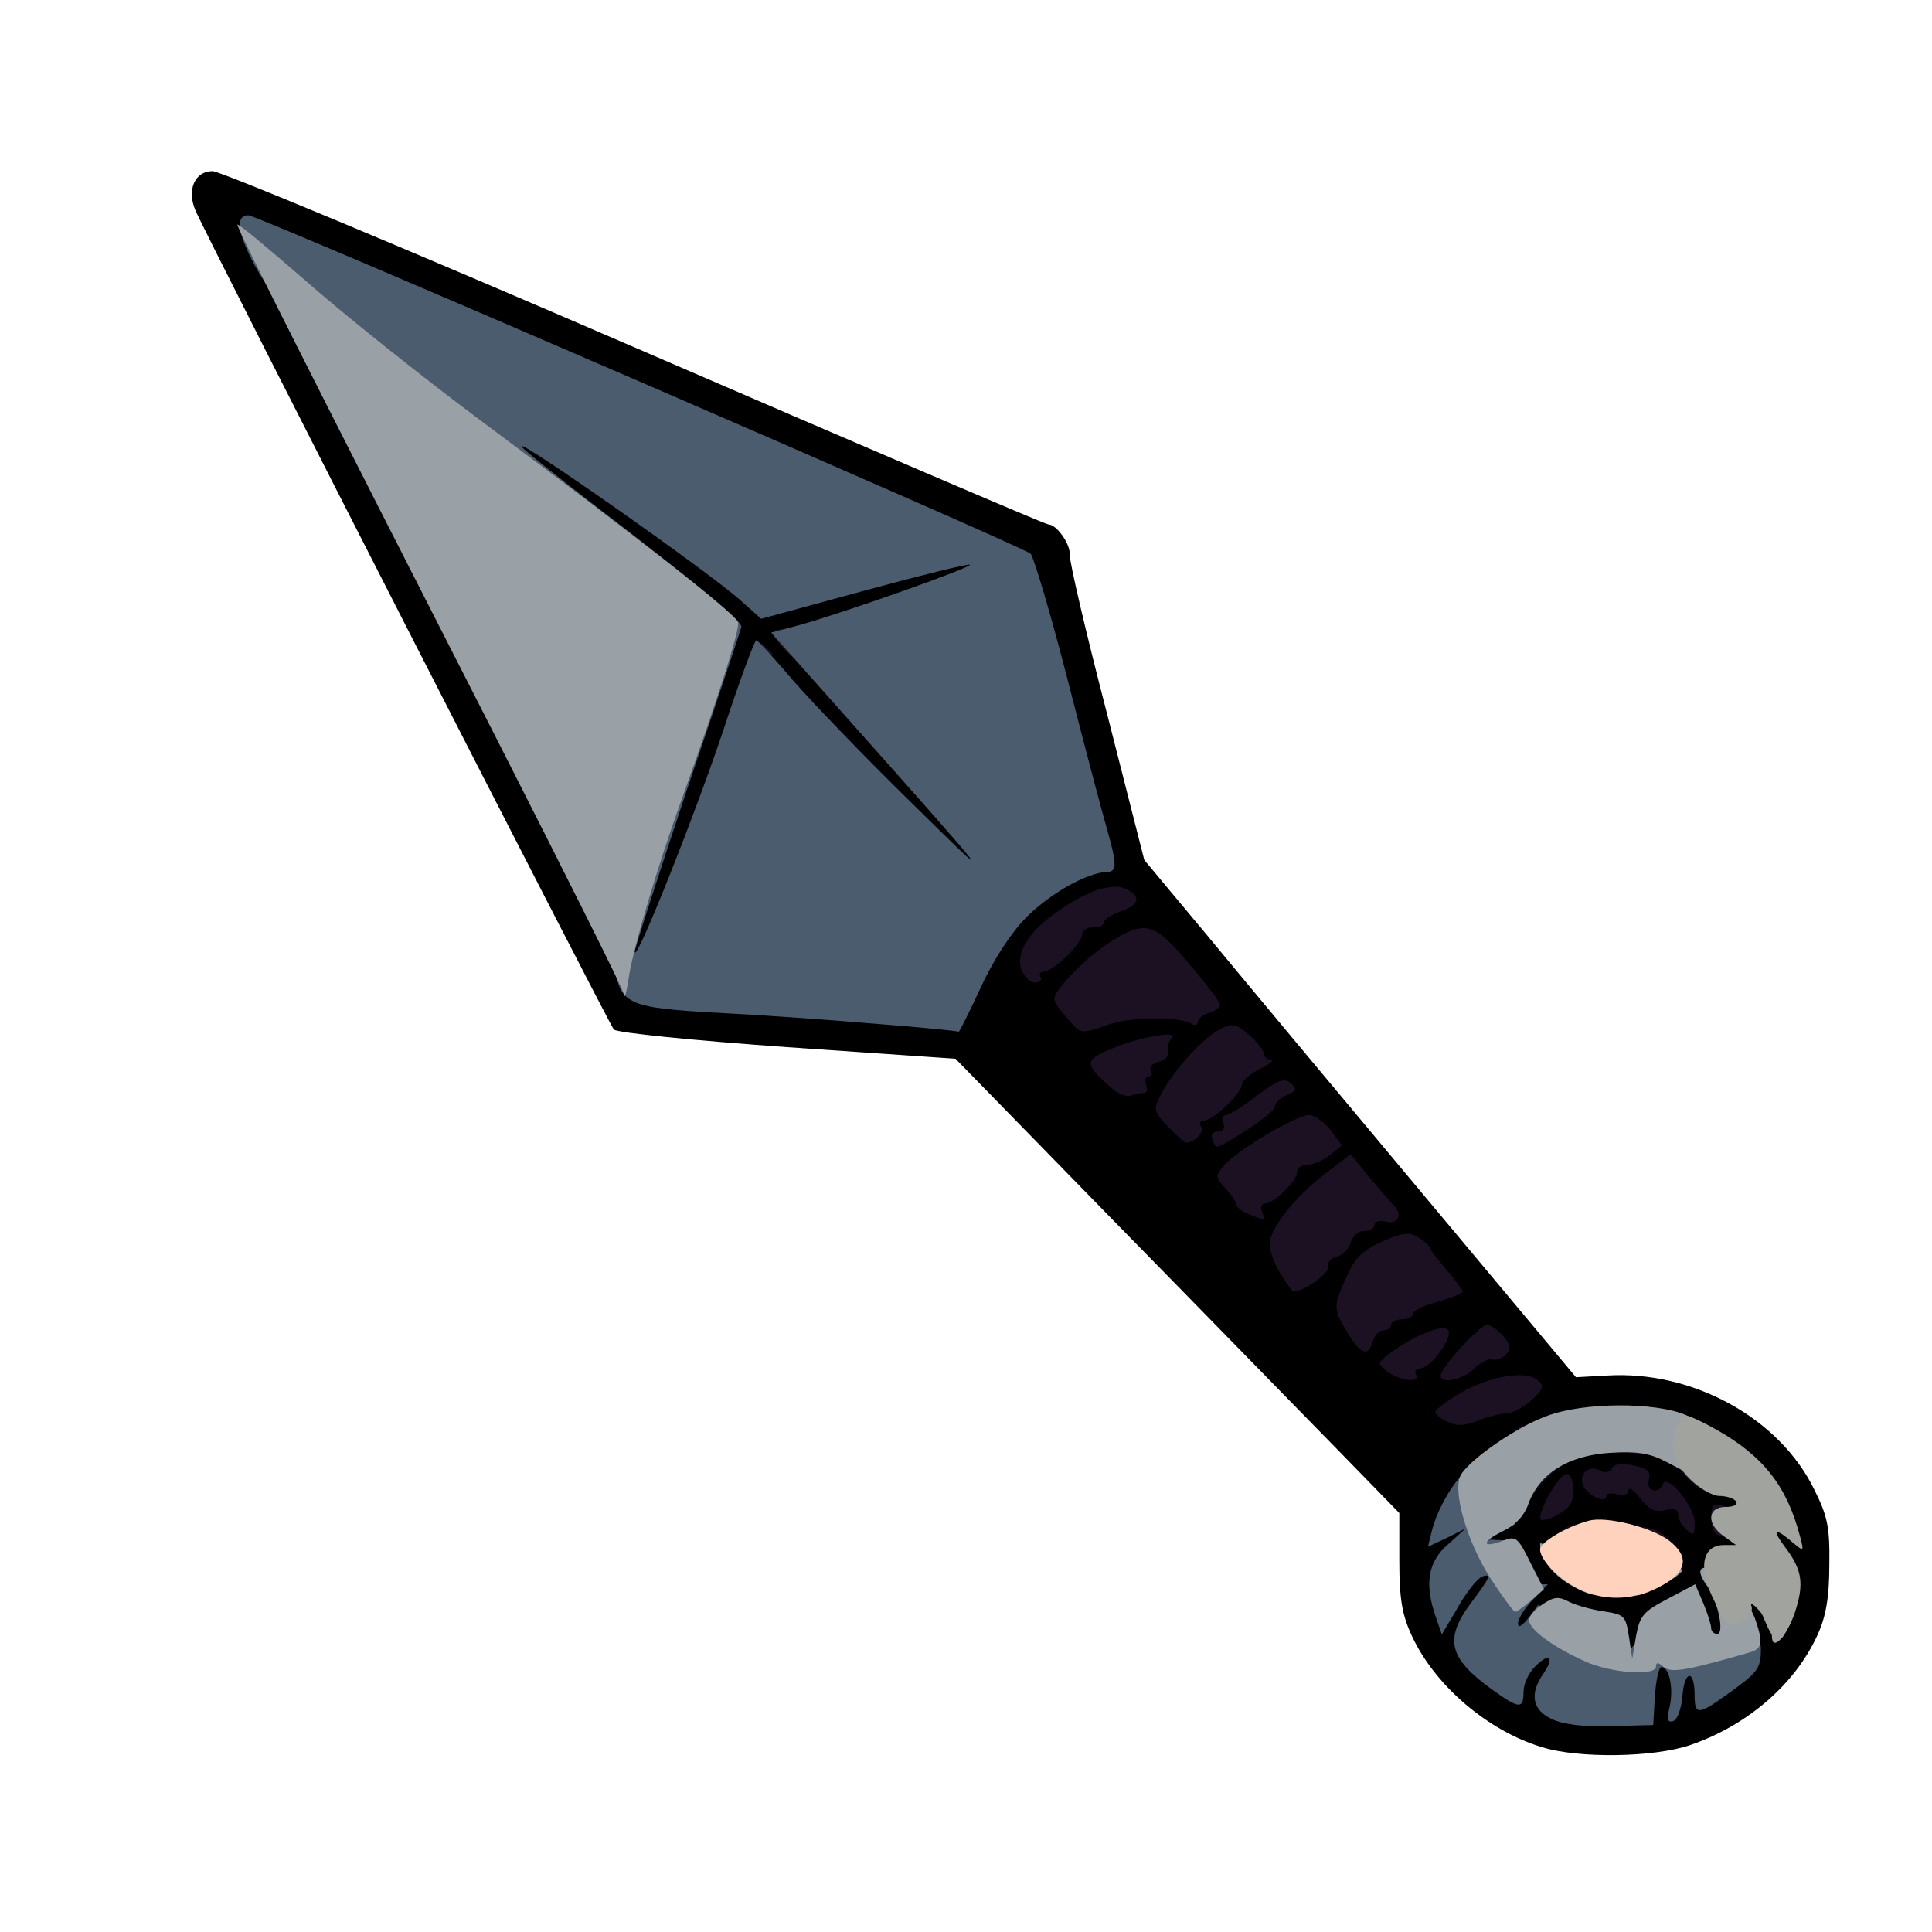 <?xml version="1.0" encoding="utf-8"?>
<!DOCTYPE svg PUBLIC "-//W3C//DTD SVG 1.0//EN" "http://www.w3.org/TR/2001/REC-SVG-20010904/DTD/svg10.dtd">
<svg version="1.0" xmlns="http://www.w3.org/2000/svg" width="50px" height="50px" viewBox="0 0 350 350" preserveAspectRatio="xMidYMid meet">
 <g fill="#000000">
  <path d="M279.3 316.5 c-9.9 -3 -19.5 -11.3 -23.6 -20.3 -1.7 -3.7 -2.2 -6.6 -2.2 -13.4 l0 -8.7 -11.5 -11.8 c-6.4 -6.5 -24.4 -25 -40.2 -41.1 l-28.7 -29.4 -30.5 -2.1 c-16.8 -1.2 -30.9 -2.6 -31.4 -3.2 -0.9 -1 -73.5 -143 -75.8 -148.4 -1.6 -3.7 -0.1 -7.1 3.1 -7.1 1.4 0 35.9 14.4 76.6 32 40.7 17.6 74.3 32 74.8 32 1.5 0 4 3.5 3.9 5.5 -0.1 1.1 2.9 14 6.7 28.6 l6.8 26.7 11.1 13.3 c6.1 7.4 23.7 28.5 39.1 46.9 l28 33.5 5.5 -0.3 c15.6 -1 31.4 7.7 37.7 20.7 2.4 4.8 2.8 6.8 2.7 13.6 0 5.8 -0.6 9.3 -2.1 12.6 -4 8.9 -12.6 16.4 -23 20 -6.6 2.3 -20.4 2.5 -27 0.4z m17.5 -10.7 c0.3 -3.5 0.1 -3.8 -2.2 -3.8 -2.2 0 -2.6 -0.5 -2.6 -2.9 0 -3.6 -0.3 -3.8 -6.4 -4.2 -3.3 -0.3 -5 0 -5.3 0.9 -0.3 0.7 0.4 1.2 1.6 1.2 1.8 0 2.1 0.6 2.1 3.9 0 2.2 -0.4 4.3 -1 4.6 -3.2 2 2.2 4.5 9 4.2 4.4 -0.2 4.5 -0.3 4.8 -3.9z m18.5 -6.3 c0.3 -0.6 -1.2 -0.9 -3.8 -0.7 -4.1 0.4 -4.3 0.2 -5 -2.7 -0.8 -3.5 -0.5 -3.4 -3.9 -2.1 -1.6 0.6 -2.6 1.7 -2.6 2.9 0 1.5 1 2 4.6 2.6 3.3 0.5 4.8 1.2 5.1 2.5 0.5 1.8 0.6 1.8 2.9 0.2 1.3 -0.9 2.5 -2.1 2.7 -2.7z m-41.8 -1.3 c-0.8 -0.2 -1.5 -1.9 -1.7 -4 l-0.3 -3.7 -2.4 3.3 -2.3 3.3 2.8 3 2.8 2.9 1.2 -2.2 c1 -1.9 1 -2.4 -0.1 -2.6z m49.5 -10.9 c0 -0.3 -1.1 -2 -2.4 -3.8 -1.3 -1.7 -2.6 -4.2 -2.9 -5.6 -0.3 -1.7 -0.5 -1.3 -0.6 1.4 -0.1 2.9 -0.5 3.7 -2 3.7 -5.1 0 -2.6 3.6 2.9 4.3 1.9 0.2 3.8 0.5 4.3 0.5 0.4 0.1 0.7 -0.1 0.7 -0.5z m-25 -3.1 c1.9 -1.5 2 -2 0.8 -3 -2.6 -2.1 -10.3 -2.6 -12.8 -0.9 l-2.3 1.6 3.4 2 c4.2 2.6 8 2.7 10.9 0.3z m-24.1 -14.8 c0.7 -1.9 2.9 -4.6 4.8 -6.1 3.1 -2.4 4.8 -2.9 11.5 -3.2 10.8 -0.4 14.2 0.4 18.3 4.4 1.9 2 4.4 3.5 5.7 3.5 l2.3 0 -2.5 -2.1 c-14.3 -11.5 -31.4 -10.5 -44.5 2.5 -4.4 4.4 -4.7 5 -3 5.6 3 1.1 6 -0.8 7.4 -4.6z m-24.9 -32.4 c0 -0.5 0.9 -1 2 -1 1.1 0 2 -0.4 2 -1 0 -0.5 1.1 -1.2 2.5 -1.6 2.9 -0.7 3 -1.2 1 -3.8 -1.2 -1.6 -2 -1.8 -4.2 -1 -2.9 1 -6.9 6.7 -5.8 8.4 0.8 1.3 2.5 1.3 2.5 0z m-12 -9.9 c0 -1 0.9 -2.1 2.1 -2.4 1.1 -0.3 2.3 -1.5 2.6 -2.6 0.3 -1.2 1.4 -2.1 2.4 -2.1 2 0 2.4 -1.6 1 -3.9 -1.9 -2.9 -11.8 7.2 -10.6 10.9 0.8 2.5 2.5 2.6 2.5 0.1z m-5 -17.3 c0 -0.5 -1.3 -0.1 -3 0.9 -3.1 1.8 -3.5 2.5 -2.3 3.6 0.7 0.8 5.3 -3.1 5.3 -4.5z m-12.8 -12.5 c1.5 -1.5 2.8 -3.3 2.8 -4 0 -0.7 0.5 -1.3 1.1 -1.3 0.5 0 0.7 -0.5 0.4 -1.1 -0.8 -1.2 -4.5 1.9 -7.7 6.4 -2.6 3.6 -0.4 3.6 3.4 0z m-44 -22.1 c2 -4.2 4.5 -8.7 5.4 -9.9 1.6 -2.3 1.6 -2.3 -1.4 -2.3 -2.5 0 -5.7 -2.8 -22.1 -19.5 -11.4 -11.7 -19.3 -19.1 -19.6 -18.3 -0.3 0.7 -2.3 6.7 -4.5 13.3 -2.2 6.6 -6.4 17.7 -9.2 24.7 -4.3 10.3 -5.7 12.8 -7.3 12.8 -1.9 0.1 -1.9 0.2 0.4 2 1.8 1.6 3.9 2 9.5 2.1 3.9 0 14.1 0.7 22.6 1.4 25 2 21.9 2.7 26.2 -6.3z m32.1 5.8 l7.7 -0.5 -3.9 -4.5 -3.8 -4.4 -2.9 1.8 c-4.8 3.1 -8.3 6.7 -7.7 8.2 0.3 0.8 1 1.1 1.7 0.7 0.6 -0.4 4.6 -1 8.9 -1.3z m-86.4 -39.3 c4.6 -13.8 8.5 -25.7 8.8 -26.3 0.4 -1 -4.5 -5 -31.4 -25.9 -9.3 -7.2 -10.3 -8.3 -10.3 -11.2 0 -5.8 4.1 -4.6 19.2 5.8 7.3 5 14.9 10.1 16.8 11.5 2 1.3 6.3 4.6 9.7 7.3 l6.1 4.9 17 -4.6 c9.4 -2.6 17 -4.7 16.9 -4.8 -1.1 -0.7 -124 -53.4 -124.1 -53.2 -0.4 0.6 61.6 121.8 62.3 121.8 0.3 0 4.4 -11.4 9 -25.3z m73.1 14.2 c2.5 -0.8 3.9 -1.7 3.6 -2.5 -0.3 -0.7 -3.2 -11.9 -6.6 -25.1 -3.4 -13.1 -6.8 -24.5 -7.6 -25.3 -1.2 -1.2 -1.4 -1.2 -1.4 0.2 0 0.8 -0.8 1.8 -1.7 2.1 -1 0.3 -8.8 3 -17.4 6 l-15.6 5.4 17.8 20.1 c15.2 17 17.9 20.5 17.9 23.2 l0 3.2 3.5 -3.1 c1.9 -1.6 5.3 -3.6 7.5 -4.2z"/>
 </g>
 <g fill="#1b1123">
  <path d="M296.8 278.7 c-0.4 -2 -0.1 -2.3 1.8 -1.9 1.3 0.2 3.1 1.3 4 2.3 1.6 1.8 1.6 1.9 -1.8 1.9 -2.9 0 -3.6 -0.4 -4 -2.3z"/>
  <path d="M282.6 277.5 c1 -0.8 2.6 -1.4 3.4 -1.4 0.9 0 0.4 0.6 -1 1.4 -3.3 1.9 -4.9 1.9 -2.4 0z"/>
  <path d="M311.8 278.3 c-1.2 -0.3 -1.8 -1.4 -1.8 -3.3 0 -2.3 0.3 -2.7 2 -2.3 1.4 0.4 2 1.4 2 3.4 0 1.6 -0.1 2.8 -0.2 2.8 -0.2 -0.1 -1.1 -0.3 -2 -0.6z"/>
  <path d="M305.2 276.8 c-0.7 -0.7 -1.2 -1.8 -1.2 -2.5 0 -0.9 -0.8 -1.1 -2.4 -0.7 -1.8 0.4 -2.8 -0.1 -4.5 -2.2 -1.1 -1.5 -2.1 -2.1 -2.1 -1.4 0 0.7 -0.8 1 -2 0.7 -1.1 -0.3 -2 -0.1 -2 0.3 0 1.7 -3.8 -0.3 -4.3 -2.2 -0.6 -2.1 1.4 -3.5 3.4 -2.3 0.6 0.4 1.5 0.2 1.9 -0.5 0.5 -0.8 1.8 -1 4 -0.5 2.5 0.5 3.1 1.1 2.7 2.6 -0.6 2.1 1.8 2.7 2.6 0.7 0.7 -1.9 5.7 4.1 5.7 6.9 0 2.6 -0.2 2.7 -1.8 1.1z"/>
  <path d="M279 275.1 c0 -2 3.5 -8.1 4.8 -8.1 0.7 0 1.2 1.2 1.2 3 0 2.3 -0.7 3.3 -3 4.5 -1.6 0.9 -3 1.1 -3 0.6z"/>
  <path d="M276 272.1 c0 -0.7 0.8 -2.7 1.8 -4.4 0.9 -1.8 1.7 -3.3 1.7 -3.3 0 -0.1 1.8 -0.4 4 -0.8 l4 -0.7 -3.5 1.9 c-1.9 1 -4.5 3.4 -5.7 5.2 -1.3 1.8 -2.3 2.7 -2.3 2.1z"/>
  <path d="M305.8 267.8 c-2.7 -2.9 -2.7 -3 -0.5 -2.4 1.2 0.3 3 0.6 4 0.6 0.9 0 1.7 0.7 1.7 1.5 0 0.8 0.7 1.5 1.5 1.5 0.8 0 1.5 0.5 1.5 1 0 2.3 -5.6 0.8 -8.2 -2.2z"/>
  <path d="M294 263 l-5.5 -0.7 5 -0.1 c2.8 0 5.9 0.3 7 0.8 2.3 1 1.4 1 -6.5 0z"/>
  <path d="M262.3 257.6 c-1.3 -0.6 -2.3 -1.4 -2.3 -1.8 0 -0.4 2 -1.9 4.5 -3.4 5.3 -3.1 11.8 -4.2 14 -2.4 1.3 1.1 1.2 1.5 -1 3.6 -1.5 1.3 -3.4 2.4 -4.4 2.4 -1 0 -3.4 0.6 -5.2 1.3 -2.5 1 -4 1.1 -5.6 0.3z"/>
  <path d="M276 258.3 c0.8 -0.3 2.4 -1 3.5 -1.5 2 -0.9 2 -0.9 0.1 0.6 -1.1 0.9 -2.7 1.6 -3.5 1.5 -1.4 0 -1.4 -0.1 -0.1 -0.6z"/>
  <path d="M251.4 248.5 c-1.9 -1.5 -1.9 -1.5 0.1 -3.1 4.1 -3.2 9.7 -5.6 10.8 -4.5 1.1 1.1 -3 7 -5.1 7 -0.7 0.1 -1 0.6 -0.7 1.1 1 1.6 -2.9 1.2 -5.1 -0.5z"/>
  <path d="M261 249.2 c0 -1.4 7.1 -9.2 8.4 -9.2 0.6 0 1.9 0.9 2.9 2 1.4 1.7 1.5 2.3 0.5 3.4 -0.7 0.7 -1.8 1.1 -2.5 0.9 -0.6 -0.2 -2.1 0.5 -3.2 1.6 -2.1 2.1 -6.1 2.9 -6.1 1.3z"/>
  <path d="M244.1 241.4 c-2.6 -4.3 -2.6 -4.8 -0.1 -10.2 1.5 -3.4 2.9 -4.7 6.4 -6.3 3.8 -1.6 4.9 -1.8 6.6 -0.7 1.1 0.7 2 1.5 2 1.8 0 0.3 1.4 2.1 3 4 1.6 1.9 3 3.7 3 4 0 0.3 -2 1.1 -4.5 1.8 -2.5 0.7 -4.5 1.6 -4.5 2.2 0 0.5 -0.9 1 -2 1 -1.1 0 -2 0.5 -2 1 0 0.6 -0.6 1 -1.4 1 -0.7 0 -1.6 0.9 -1.9 2 -0.8 2.9 -2.2 2.4 -4.6 -1.6z"/>
  <path d="M232 230.8 c-1.1 -1.8 -2 -4.2 -2 -5.4 0 -2.8 4.6 -8.6 10.1 -12.8 l4.6 -3.5 3.3 4.1 c1.9 2.2 3.9 4.6 4.5 5.2 1.7 1.7 0.7 3.5 -1.5 2.9 -1.1 -0.3 -2 0 -2 0.6 0 0.6 -0.8 1.1 -1.9 1.1 -1 0 -2.1 0.9 -2.4 2.1 -0.3 1.1 -1.5 2.3 -2.6 2.6 -1.1 0.3 -1.7 1.1 -1.5 1.8 0.4 1 -4.4 4.5 -6.3 4.5 -0.2 0 -1.2 -1.5 -2.3 -3.2z"/>
  <path d="M226.3 220 c-1.3 -0.5 -2.3 -1.3 -2.3 -1.8 0 -0.4 -0.9 -1.8 -2 -2.9 -1.8 -2 -1.9 -2.3 -0.2 -4.2 2.2 -2.7 13.1 -9.1 15.3 -9.1 1 0 2.7 1.2 3.9 2.7 l2.1 2.8 -2.1 1.7 c-1.2 1 -3.1 1.8 -4.1 1.8 -1 0 -1.9 0.6 -1.9 1.3 0 1.6 -4.2 5.7 -5.8 5.7 -0.6 0 -0.9 0.7 -0.6 1.5 0.7 1.7 0.7 1.7 -2.3 0.5z"/>
  <desc>cursor-land.com</desc><path d="M219.7 206.5 c-0.4 -0.9 -0.1 -1.5 0.9 -1.5 1 0 1.4 -0.6 1 -1.5 -0.3 -0.8 -0.1 -1.5 0.5 -1.5 0.6 0 3.1 -1.6 5.6 -3.5 3.7 -2.8 4.9 -3.3 6.1 -2.3 1.2 1.1 1.1 1.4 -0.7 2.2 -1.2 0.5 -2.1 1.4 -2.1 2 0 0.6 -2.2 2.4 -4.8 4.1 -6.2 3.9 -5.9 3.8 -6.5 2z"/>
  <path d="M211.6 204.1 c-2.7 -2.8 -2.7 -3 -1.2 -6 2.3 -4.3 7.4 -9.9 10.5 -11.6 2.4 -1.2 2.9 -1.1 5.4 1 1.5 1.3 2.7 2.9 2.7 3.5 0 0.5 0.6 1 1.3 1 0.6 0 -0.3 0.8 -2 1.6 -1.8 0.9 -3.3 2.2 -3.3 2.8 0 1.6 -5.2 6.6 -6.9 6.6 -0.7 0 -0.9 0.5 -0.5 1.1 0.6 1 -1.1 2.8 -2.7 2.9 -0.3 0 -1.8 -1.3 -3.3 -2.9z"/>
  <path d="M201.5 197.2 c-5.1 -4.4 -5.1 -5.1 -0.4 -7.1 5.3 -2.3 12.8 -3.6 11.1 -1.9 -0.6 0.6 -0.8 1.6 -0.6 2.3 0.3 0.7 -0.5 1.5 -1.6 1.8 -1.2 0.3 -1.9 1 -1.5 1.6 0.3 0.6 0.2 1.1 -0.4 1.1 -0.6 0 -0.8 0.7 -0.5 1.5 0.4 0.8 0.2 1.5 -0.4 1.5 -0.6 0 -1.6 0.2 -2.4 0.5 -0.7 0.2 -2.2 -0.3 -3.3 -1.3z"/>
  <path d="M193.3 184.4 c-1.3 -1.4 -2.3 -2.9 -2.3 -3.4 0 -1.7 5.6 -7.4 9.9 -10.2 6.6 -4.2 8.1 -3.8 14.5 3.8 3.1 3.6 5.6 6.9 5.6 7.4 0 0.5 -0.9 1.2 -2 1.5 -1.1 0.3 -2 1.1 -2 1.6 0 0.6 -0.5 0.7 -1.1 0.4 -2.2 -1.4 -11.1 -1.3 -15.1 0.1 -5.2 1.8 -4.9 1.8 -7.5 -1.2z"/>
  <path d="M185.1 175.8 c-1.2 -3.1 1.2 -7 6.4 -10.6 5.4 -3.9 10.2 -5.4 12.6 -4.1 2.7 1.4 2.3 2.8 -1.1 4 -1.6 0.6 -3 1.5 -3 2 0 0.5 -0.9 0.9 -2 0.9 -1.1 0 -2 0.6 -2 1.3 0 1.7 -5.2 6.7 -6.9 6.7 -0.7 0 -0.9 0.5 -0.6 1 0.3 0.6 -0.1 1 -1 1 -0.8 0 -1.9 -1 -2.4 -2.2z"/>
  <path d="M181.9 169.3 c0.6 -1.2 1.1 -3.3 1.1 -4.7 0 -2.1 0.5 -2.6 2.5 -2.6 1.3 0 4.1 -0.9 6.2 -2 2.1 -1.1 5.4 -2.2 7.3 -2.5 2.6 -0.5 2.2 -0.1 -1.8 1.3 -5 1.8 -8.8 4.6 -14 10.2 -2.1 2.2 -2.2 2.3 -1.3 0.3z"/>
  <path d="M137 117.4 c0 -1.4 0.3 -1.4 1.5 -0.4 0.8 0.7 1.5 1.4 1.5 1.6 0 0.2 -0.7 0.4 -1.5 0.4 -0.8 0 -1.5 -0.7 -1.5 -1.6z"/>
  <path d="M141.7 117.2 c-2.2 -2.4 -2.1 -3.2 0.3 -3.2 1.5 0 2 0.7 2 2.5 0 3 -0.2 3 -2.3 0.7z"/>
 </g>
 <g fill="#4b5c6f">
  <path d="M281.3 311.5 c-3.7 -1.6 -4.3 -4.6 -1.7 -8.3 2.1 -3.1 1.1 -3.9 -1.5 -1.3 -1.2 1.2 -2.1 3.2 -2.1 4.6 0 3.2 -0.8 3.1 -5.8 -0.5 -7.7 -5.6 -8.6 -9 -3.8 -15.5 3.6 -4.8 3.9 -5.5 2.1 -4.9 -0.9 0.4 -2.9 2.9 -4.4 5.6 l-2.9 4.9 -1.1 -3.2 c-2.1 -6 -1.4 -10 2.2 -13.1 l3.2 -2.9 -3.4 1.7 -3.4 1.6 0.7 -2.9 c1.5 -6.1 7.6 -14.1 7.6 -10 0 0.6 0.5 2.9 1.1 5 0.8 3.1 1.4 3.7 3.7 3.7 l2.7 0.1 -2.5 1.4 -2.5 1.4 2.3 0.1 c1.8 0 2.3 0.5 2.1 2.3 -0.3 3.6 1.1 5.7 3.9 5.7 l2.6 0 -2.7 2.8 c-1.5 1.5 -2.7 3.5 -2.7 4.3 0 0.9 0.7 0.5 1.9 -1 l1.8 -2.4 3.4 2.5 c1.9 1.4 4.9 3.3 6.7 4.2 2.8 1.5 3.2 1.5 3.2 0.1 0 -0.8 0.7 -1.5 1.5 -1.5 0.8 0 1.5 0.8 1.5 1.7 0 1.5 0.2 1.4 1.5 -0.3 1 -1.3 1.7 -1.5 2.2 -0.8 1.4 2 7.1 2.4 11.4 0.9 6.6 -2.4 8.9 -2 8.9 1.3 0 3.5 -0.6 4.2 -5.9 8 -5.4 3.9 -6.1 4 -6.1 0.3 0 -4.7 -1.8 -4.6 -2.2 0 -0.2 2.5 -0.9 4.4 -1.7 4.7 -1 0.3 -1.2 -0.3 -0.6 -2.7 0.7 -3.3 -0.1 -7.1 -1.5 -7.1 -0.5 0 -1 2.4 -1.2 5.3 l-0.3 5.2 -7.5 0.2 c-4.8 0.2 -8.7 -0.3 -10.7 -1.2z"/>
  <path d="M159 185.5 c-8 -0.7 -20.8 -1.6 -28.5 -2 -16.6 -0.9 -18.1 -1.5 -19.1 -8.2 -0.5 -3.2 -0.3 -4.8 0.5 -5.1 0.6 -0.2 1.1 -1.5 1.1 -3 0 -3 4.2 -16.5 5.2 -17 0.5 -0.2 0.8 -1.4 0.8 -2.6 0 -4.1 2.1 -8.6 4 -8.6 1.4 0 2.6 -2.3 5.2 -10.2 4.4 -13.2 4.2 -16.6 -1.5 -20.8 -2.3 -1.6 -5.4 -3 -6.9 -3 -2.1 0 -2.8 -0.5 -2.8 -2 0 -1.5 -0.7 -2 -2.5 -2 -1.8 0 -2.5 -0.5 -2.5 -1.9 0 -2.1 -6.9 -7.1 -9.9 -7.1 -1 0 -2.1 -0.9 -2.4 -2 -0.3 -1.2 -1.4 -2 -2.6 -2 -1.2 0 -2.1 -0.5 -2.1 -1 0 -0.6 -1.1 -1.5 -2.5 -2 -1.4 -0.5 -2.5 -1.4 -2.5 -2 0 -0.5 -0.5 -1 -1.1 -1 -1.4 0 -18.6 -12.7 -28.9 -21.5 -4.7 -3.9 -9 -7 -9.6 -6.8 -0.6 0.2 -2.5 -2.4 -4.3 -5.7 -3.1 -5.8 -3.5 -9 -1.1 -9 1.7 0 140.3 60 141.7 61.3 0.6 0.7 3.7 11.1 6.8 23.2 3.1 12.1 6.3 24.2 7.1 26.9 1.8 6.4 1.8 7.6 -0.3 7.6 -3.3 0.1 -9.8 3.7 -14.2 8 -2.7 2.7 -5.8 7.3 -8.3 12.6 -2.1 4.6 -4 8.3 -4.1 8.3 -0.1 -0.1 -6.7 -0.8 -14.7 -1.4z m-27.9 -53.4 c2.9 -8.8 5.6 -16.1 5.9 -16.1 0.3 0 3.3 3.3 6.7 7.3 3.4 3.9 13.1 14 21.5 22.2 16.1 15.9 15.7 15.4 -12.6 -16.4 l-12.9 -14.5 4.9 -1.3 c8 -2.2 31.5 -10.5 31.1 -11 -0.3 -0.2 -8.8 1.9 -19.1 4.7 l-18.7 5.1 -3.7 -3.3 c-5.9 -5.3 -41 -29.9 -39.7 -27.9 0.2 0.5 6.7 5.6 14.2 11.4 18.9 14.5 25.8 20.3 25.6 21.3 -0.1 0.5 -4.5 13.7 -9.8 29.3 -5.2 15.6 -9.5 28.9 -9.5 29.5 0.1 2.4 11 -25 16.1 -40.3z"/>
 </g>
 <g fill="#99a0a6">
  <path d="M287.2 301 c-5.8 -2.6 -10.2 -5.8 -10.2 -7.5 0 -0.7 1.1 -2 2.5 -2.9 2.1 -1.4 2.9 -1.4 4.8 -0.4 1.2 0.6 4 1.4 6.2 1.7 3.8 0.6 4 0.8 4.6 4.6 l0.6 4 0.7 -4.2 c0.7 -3.7 1.4 -4.4 5.8 -6.7 l4.9 -2.6 1.5 3.5 c0.8 1.9 1.4 3.9 1.4 4.5 0 0.5 0.5 1 1.1 1 1.3 0 0.2 -5.7 -1.7 -8.5 -1.7 -2.3 -1.8 -3.5 -0.4 -3.5 0.6 0 1.5 1.1 2.1 2.4 0.7 1.4 2.2 2.7 3.4 3 1.4 0.4 2.7 1.8 3.4 3.7 1.6 4.6 1.4 5.6 -1.1 6.3 -11.5 3.3 -14 3.7 -15.4 2.6 -1 -0.9 -1.4 -0.9 -1.4 -0.1 0 1.8 -8.1 1.2 -12.8 -0.9z"/>
  <path d="M319.8 293.8 l-1.7 -4 2.2 0.6 c1.2 0.3 2.5 0.6 3 0.6 1.2 0 0.8 4.7 -0.6 5.8 -0.9 0.8 -1.6 0 -2.9 -3z"/>
  <path d="M270 285.9 c-4.3 -6.7 -7 -16.1 -5.3 -18.8 1.8 -2.9 10.2 -8.7 15.6 -10.6 6.6 -2.5 19.5 -2.5 25 -0.2 3.8 1.6 4.9 4 2.2 5.1 -0.8 0.3 -1.5 1.7 -1.5 3.1 l0 2.5 -4 -2.1 c-3.2 -1.7 -5.4 -2 -10.4 -1.7 -7.5 0.5 -12.7 3.7 -14.7 9.2 -0.8 2.3 -2.4 3.9 -4.7 5 -3.9 1.9 -3.8 3.2 0.1 1.7 2.3 -0.9 2.7 -0.6 4.9 3.9 l2.5 4.9 -2.4 2.1 c-1.3 1.1 -2.5 2 -2.8 2 -0.3 0 -2.3 -2.7 -4.5 -6.1z"/>
  <path d="M284.3 287 c-3.2 -1.9 -5.3 -4.8 -5.3 -7.2 0 -0.7 1 0.3 2.1 2.2 1.2 2 3.6 4.2 5.7 5.2 2 0.9 3 1.6 2.2 1.7 -0.8 0.1 -2.9 -0.8 -4.7 -1.9z"/>
  <path d="M299.5 286.5 c2.6 -1.4 4.9 -2.4 5.2 -2.2 0.7 0.7 -6.3 4.7 -8.2 4.7 -1 0 0.4 -1.1 3 -2.5z"/>
  <path d="M113.1 180.3 c0 -0.7 -10.4 -21.4 -22.9 -46 -34.4 -67.4 -47.2 -92.8 -47.2 -93.6 0 -0.4 5.5 4.2 12.3 10.1 6.8 6 21.3 17.6 32.2 25.7 27.8 20.7 45.6 34.6 46.2 36.2 0.4 1.1 -3.3 12.9 -10.2 32.1 -4.5 12.4 -8.6 26.5 -9.5 31.7 -0.4 2.8 -0.8 4.5 -0.9 3.8z"/>
 </g>
 <g fill="#a1a39f">
  <path d="M321 296.4 c0 -1.1 -1 -3 -2.1 -4.4 -1.2 -1.4 -1.9 -1.8 -1.6 -1 0.3 1 -0.5 2 -1.9 2.7 -2.2 1 -2.6 0.8 -4.9 -3.8 -2.9 -5.8 -2.2 -9.9 1.7 -10 l2.3 0 -2.2 -1.6 c-3.2 -2.2 -3 -5.3 0.3 -5.3 1.4 0 2.3 -0.4 1.9 -1 -0.3 -0.5 -1.7 -1 -3 -1 -1.3 0 -3.7 -1.4 -5.4 -3.1 -3.2 -3.2 -3.9 -6.5 -2.1 -10 1.1 -1.9 1.1 -1.9 5.3 0.2 9 4.7 13.7 9.9 16.3 18.5 1.3 4.5 1.3 4.6 -0.4 3.2 -3.7 -3.2 -4.4 -3 -1.8 0.5 3.1 4.1 3.5 6.6 1.7 12 -1.5 4.3 -4.1 7 -4.1 4.1z"/>
 </g>
 <g fill="#ffd2be">
  <path d="M287.5 288.5 c-4 -1.4 -8.5 -5.6 -8.5 -7.8 0 -1.3 4.7 -4.1 8.8 -5.2 3.1 -0.9 11.6 1.2 14.7 3.7 3.4 2.7 3.1 5.2 -0.7 7.6 -4.6 2.8 -9.6 3.4 -14.3 1.7z"/>
 </g>
</svg>